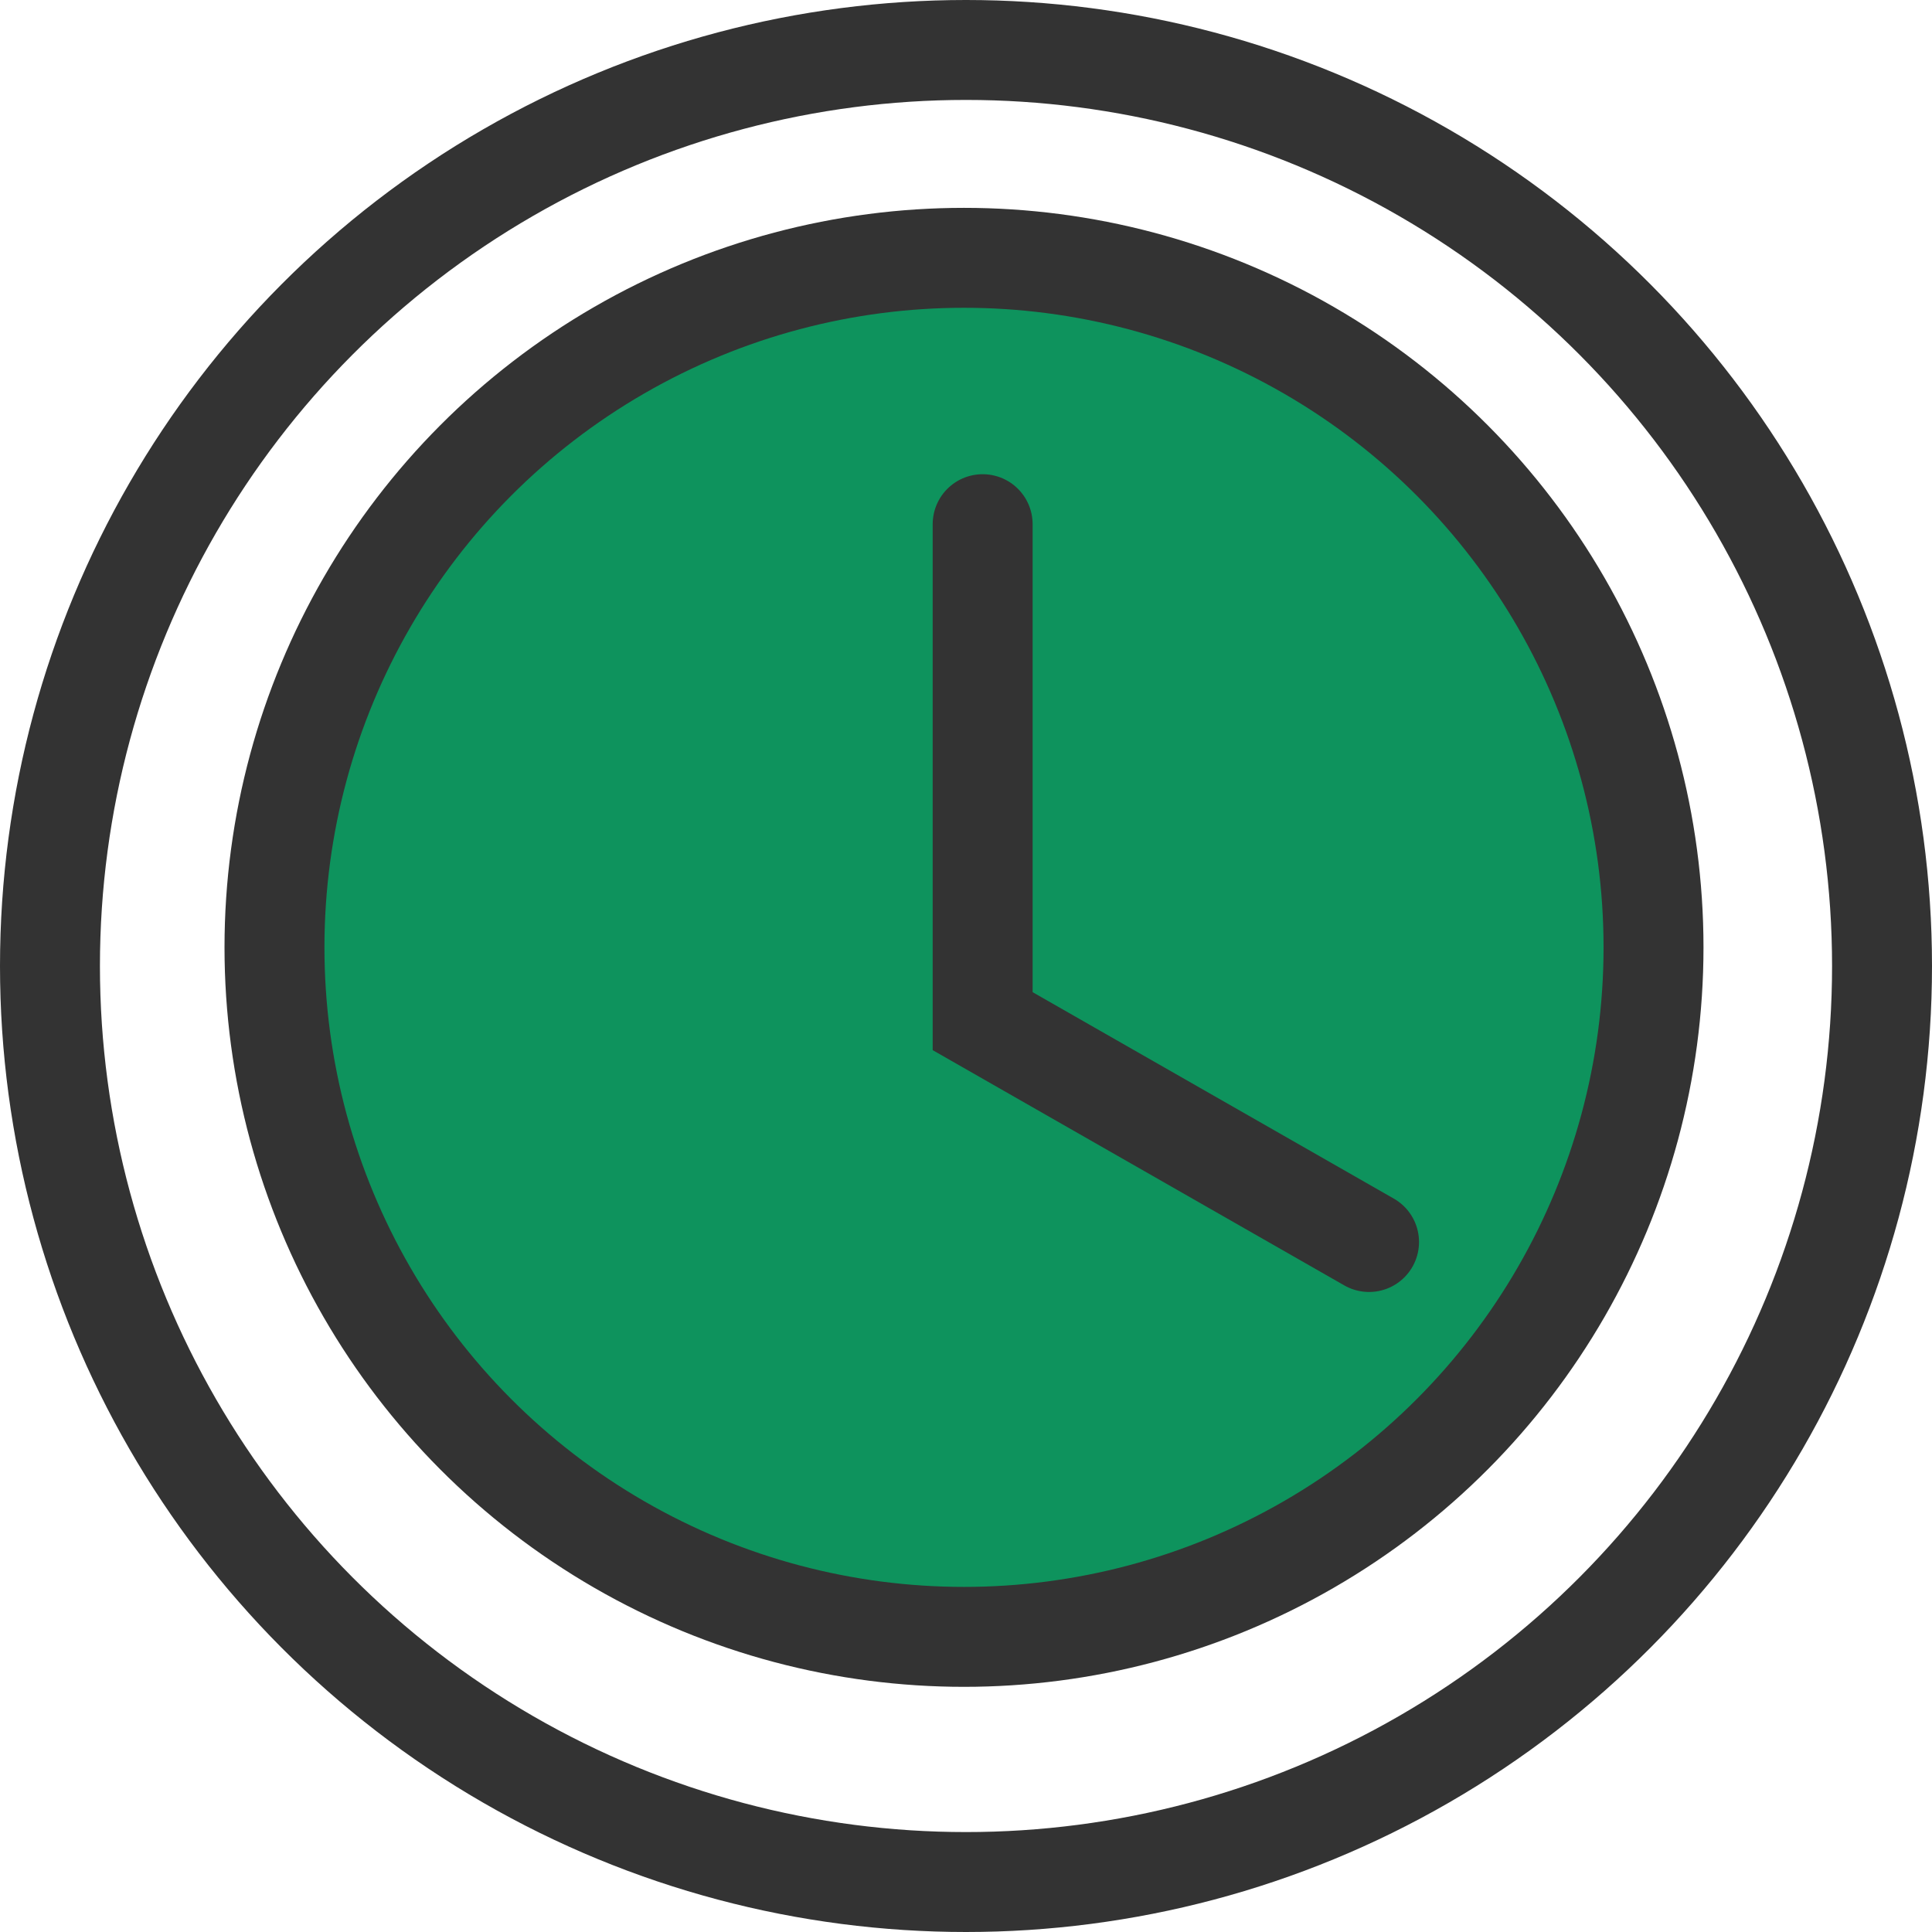 <svg xmlns="http://www.w3.org/2000/svg" width="29" height="29" viewBox="0 0 29 29">
  <g id="업무시간" transform="translate(-30 -5235)">
    <g id="패스_1351" data-name="패스 1351" transform="translate(30 5235)" fill="none" stroke="#333" stroke-linecap="round" stroke-width="1.5">
      <circle cx="14.5" cy="14.5" r="14.5" stroke="none"/>
      <circle cx="14.5" cy="14.5" r="13.75" fill="none"/>
    </g>
    <circle id="패스_1351-2" data-name="패스 1351" cx="10.35" cy="10.35" r="10.35" transform="translate(34.12 5238.87)" fill="#0e935d" stroke="#333" stroke-width="1.5"/>
    <path id="패스_1352" data-name="패스 1352" d="M44.75,5242.868v7.46l5.8,3.315" fill="none" stroke="#333" stroke-linecap="round" stroke-width="1.5"/>
  </g>
</svg>
